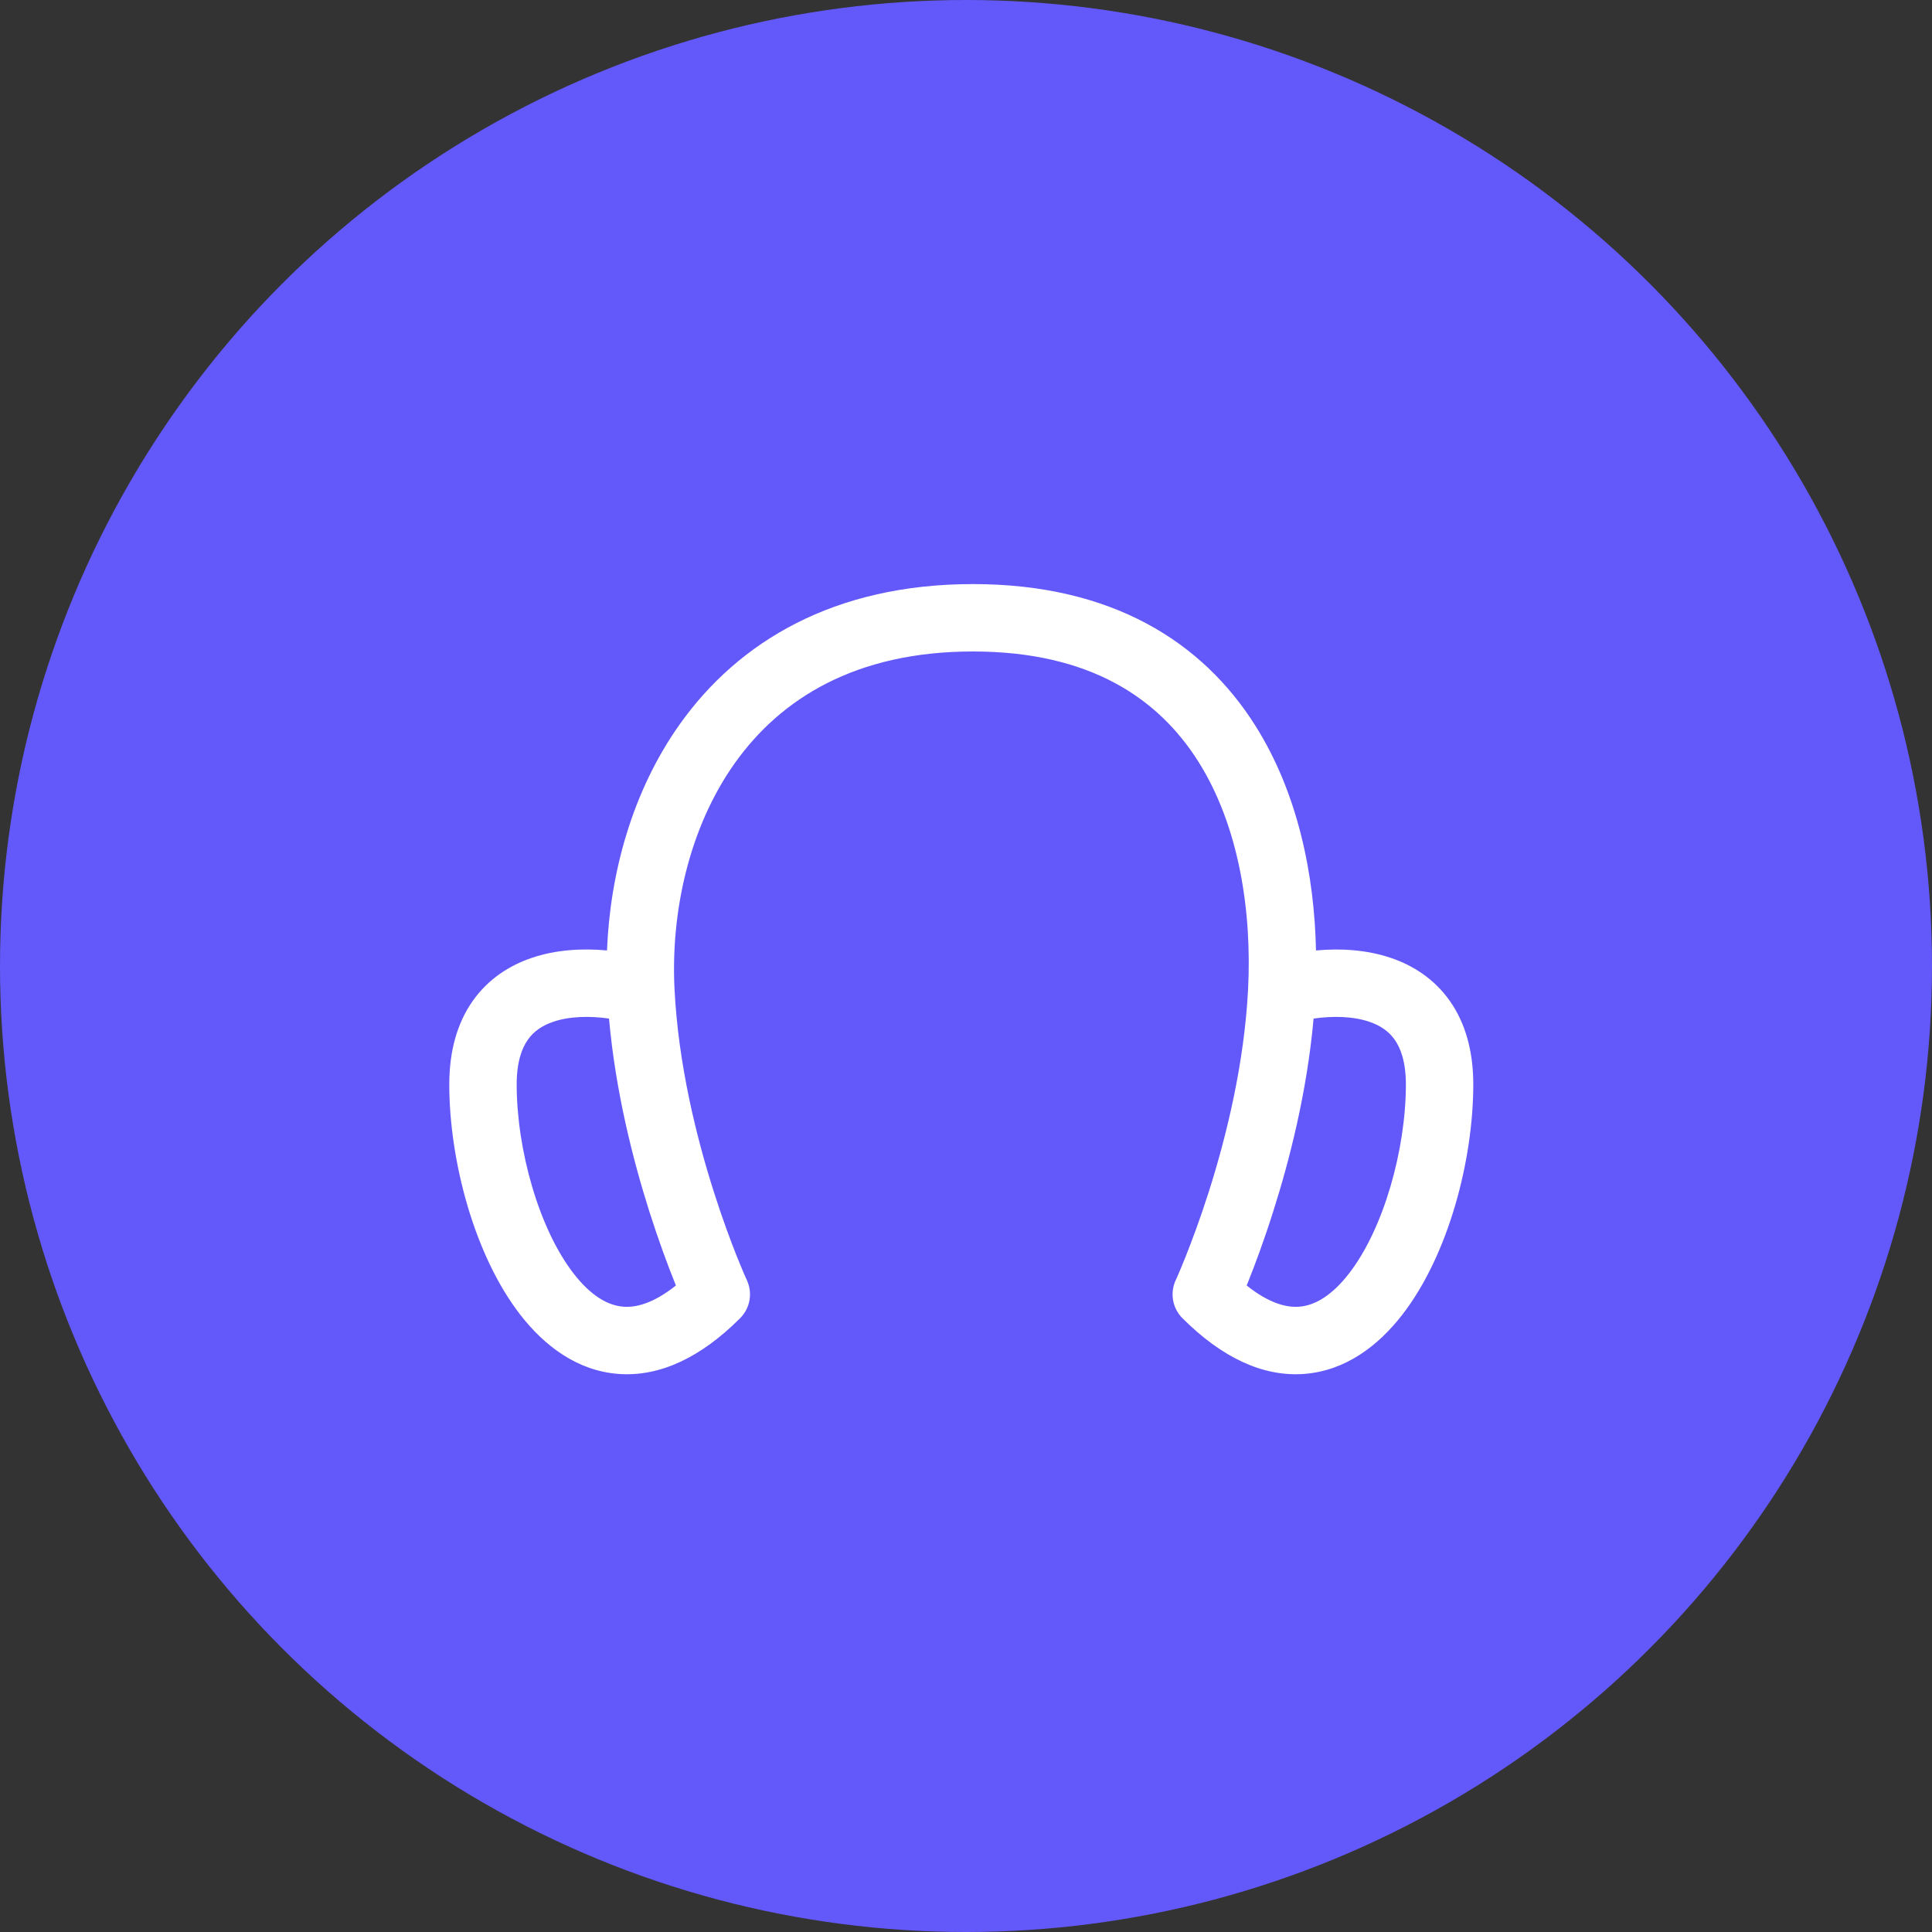 <svg width="44" height="44" viewBox="0 0 44 44" fill="none" xmlns="http://www.w3.org/2000/svg">
<rect x="0" y="0" width="44" height="44" fill="#333333" stroke="none"/>
<circle cx="22" cy="22" r="22" fill="#6358FA"/>
<path fill-rule="evenodd" clip-rule="evenodd" d="M15.362 22.532C15.274 20.806 15.679 18.863 16.739 17.374C17.775 15.92 19.477 14.837 22.158 14.837V13.302C18.994 13.302 16.821 14.615 15.489 16.483C14.389 18.027 13.893 19.907 13.824 21.646C13.279 21.595 12.668 21.623 12.099 21.819C11.602 21.989 11.119 22.294 10.765 22.797C10.412 23.3 10.232 23.937 10.232 24.697C10.232 26.41 10.793 28.584 11.855 29.95C12.394 30.642 13.136 31.217 14.079 31.29C15.031 31.363 15.969 30.908 16.856 30.021C17.083 29.794 17.145 29.449 17.01 29.157L17.01 29.157L17.01 29.157L17.008 29.151L16.997 29.127C16.986 29.105 16.971 29.07 16.951 29.024C16.912 28.932 16.854 28.795 16.783 28.618C16.642 28.264 16.451 27.754 16.254 27.134C15.858 25.89 15.448 24.232 15.362 22.532ZM12.597 23.271C12.976 23.141 13.445 23.136 13.87 23.197C14.018 24.86 14.417 26.422 14.791 27.599C15.001 28.259 15.205 28.805 15.358 29.187L15.393 29.276C14.874 29.691 14.476 29.781 14.197 29.759C13.845 29.733 13.458 29.511 13.067 29.008C12.269 27.982 11.767 26.171 11.767 24.697C11.767 24.181 11.887 23.87 12.021 23.68C12.154 23.49 12.345 23.357 12.597 23.271ZM28.424 22.532C28.514 20.765 28.223 18.818 27.288 17.339C26.385 15.912 24.832 14.837 22.158 14.837V13.302C25.329 13.302 27.386 14.623 28.585 16.519C29.564 18.066 29.935 19.936 29.971 21.646C30.513 21.596 31.12 21.625 31.686 21.819C32.183 21.989 32.666 22.294 33.02 22.797C33.373 23.3 33.553 23.937 33.553 24.697C33.553 26.41 32.992 28.584 31.93 29.95C31.392 30.642 30.65 31.217 29.706 31.29C28.754 31.363 27.817 30.908 26.929 30.021C26.702 29.794 26.641 29.449 26.775 29.157L26.775 29.157L26.776 29.157L26.778 29.151L26.789 29.127C26.799 29.105 26.814 29.07 26.834 29.024C26.874 28.932 26.932 28.795 27.002 28.618C27.143 28.264 27.335 27.754 27.532 27.134C27.927 25.89 28.337 24.232 28.424 22.532ZM31.188 23.271C30.809 23.141 30.341 23.136 29.916 23.197C29.768 24.86 29.369 26.422 28.994 27.599C28.785 28.259 28.58 28.805 28.428 29.187L28.392 29.276C28.911 29.691 29.309 29.781 29.588 29.759C29.94 29.733 30.327 29.511 30.719 29.008C31.516 27.982 32.018 26.171 32.018 24.697C32.018 24.181 31.898 23.87 31.764 23.68C31.631 23.49 31.441 23.357 31.188 23.271Z" fill="white"/>
</svg>
